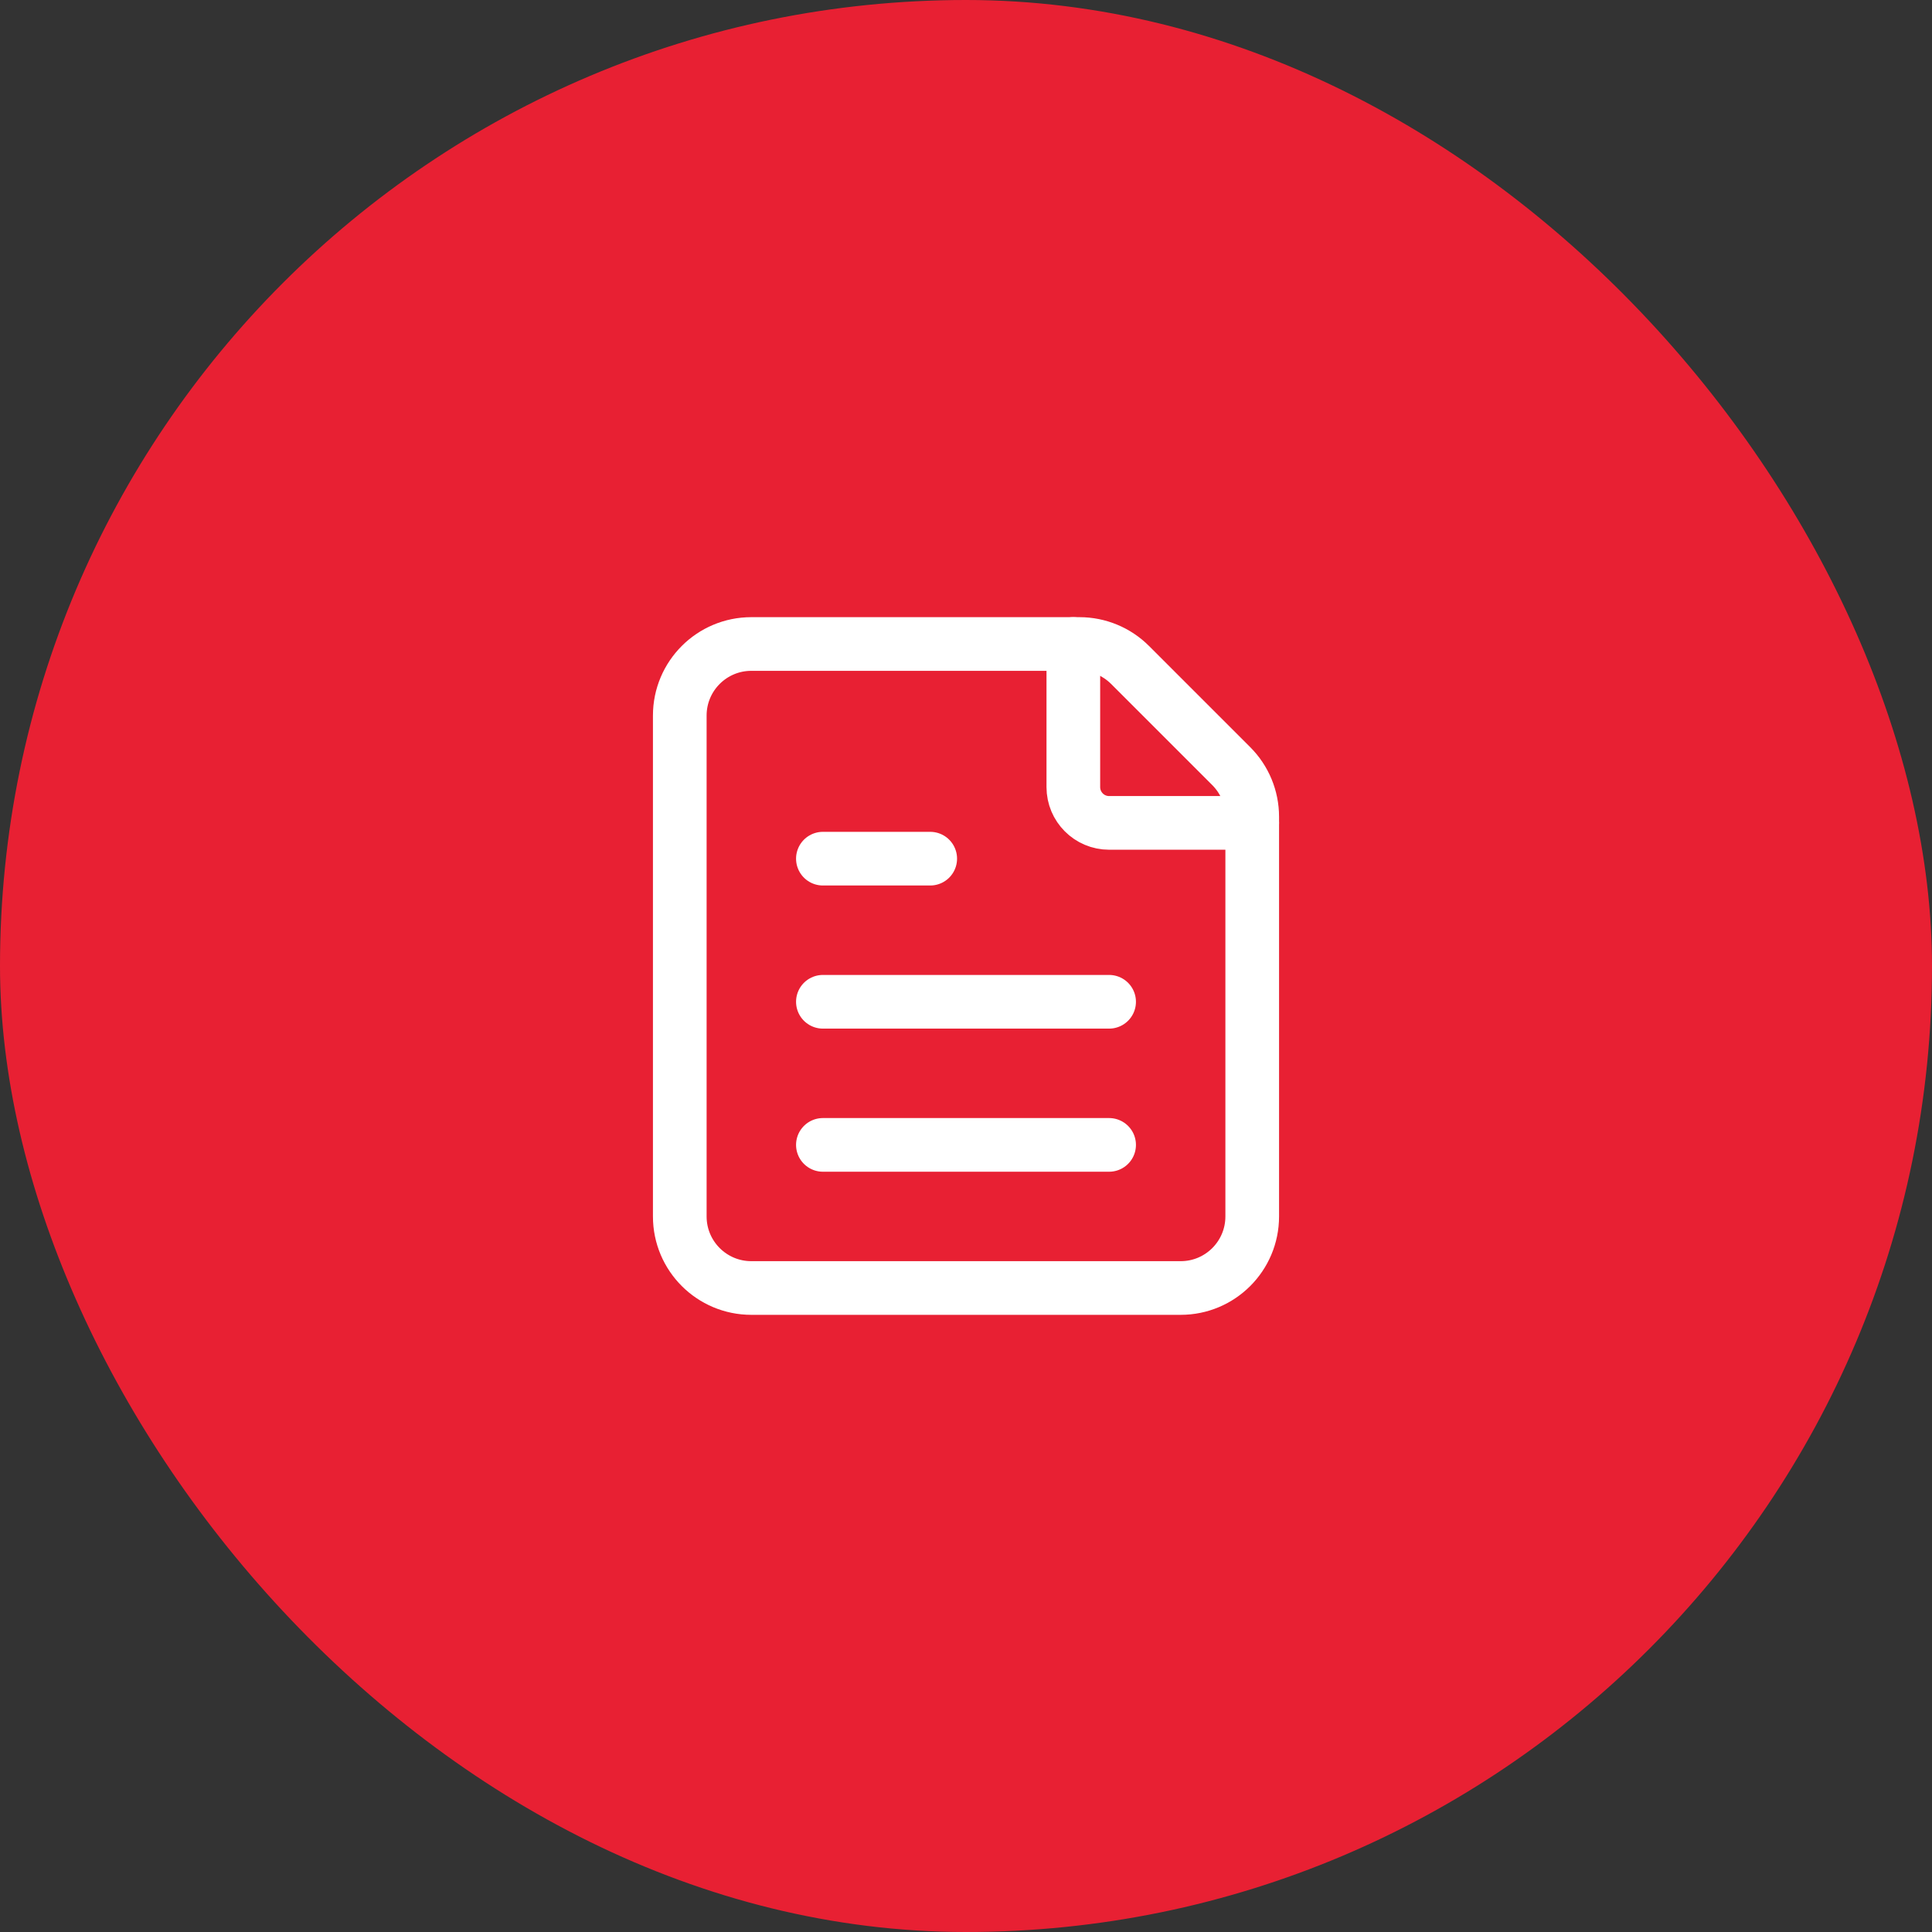 <svg width="54" height="54" viewBox="0 0 54 54" fill="none" xmlns="http://www.w3.org/2000/svg">
<rect x="0" y="0" width="54" height="54" fill="#333333" stroke="none"/>
<rect width="54" height="54" rx="27" fill="#E82033"/>
<g clip-path="url(#clip0_138_1188)">
<path d="M23 28H31" stroke="white" stroke-width="1.5" stroke-linecap="round" stroke-linejoin="round"/>
<path d="M23 32H31" stroke="white" stroke-width="1.5" stroke-linecap="round" stroke-linejoin="round"/>
<path d="M21 18H30.172C30.702 18 31.211 18.211 31.586 18.586L34.414 21.414C34.789 21.789 35 22.298 35 22.828V34C35 35.105 34.105 36 33 36H21C19.895 36 19 35.105 19 34V20C19 18.895 19.895 18 21 18Z" stroke="white" stroke-width="1.5" stroke-linecap="round" stroke-linejoin="round"/>
<path d="M35 23H31C30.448 23 30 22.552 30 22V18" stroke="white" stroke-width="1.5" stroke-linecap="round" stroke-linejoin="round"/>
<path d="M23 24H26" stroke="white" stroke-width="1.5" stroke-linecap="round" stroke-linejoin="round"/>
</g>
<defs>
<clipPath id="clip0_138_1188">
<rect width="24" height="24" fill="white" transform="translate(15 15)"/>
</clipPath>
</defs>
</svg>

